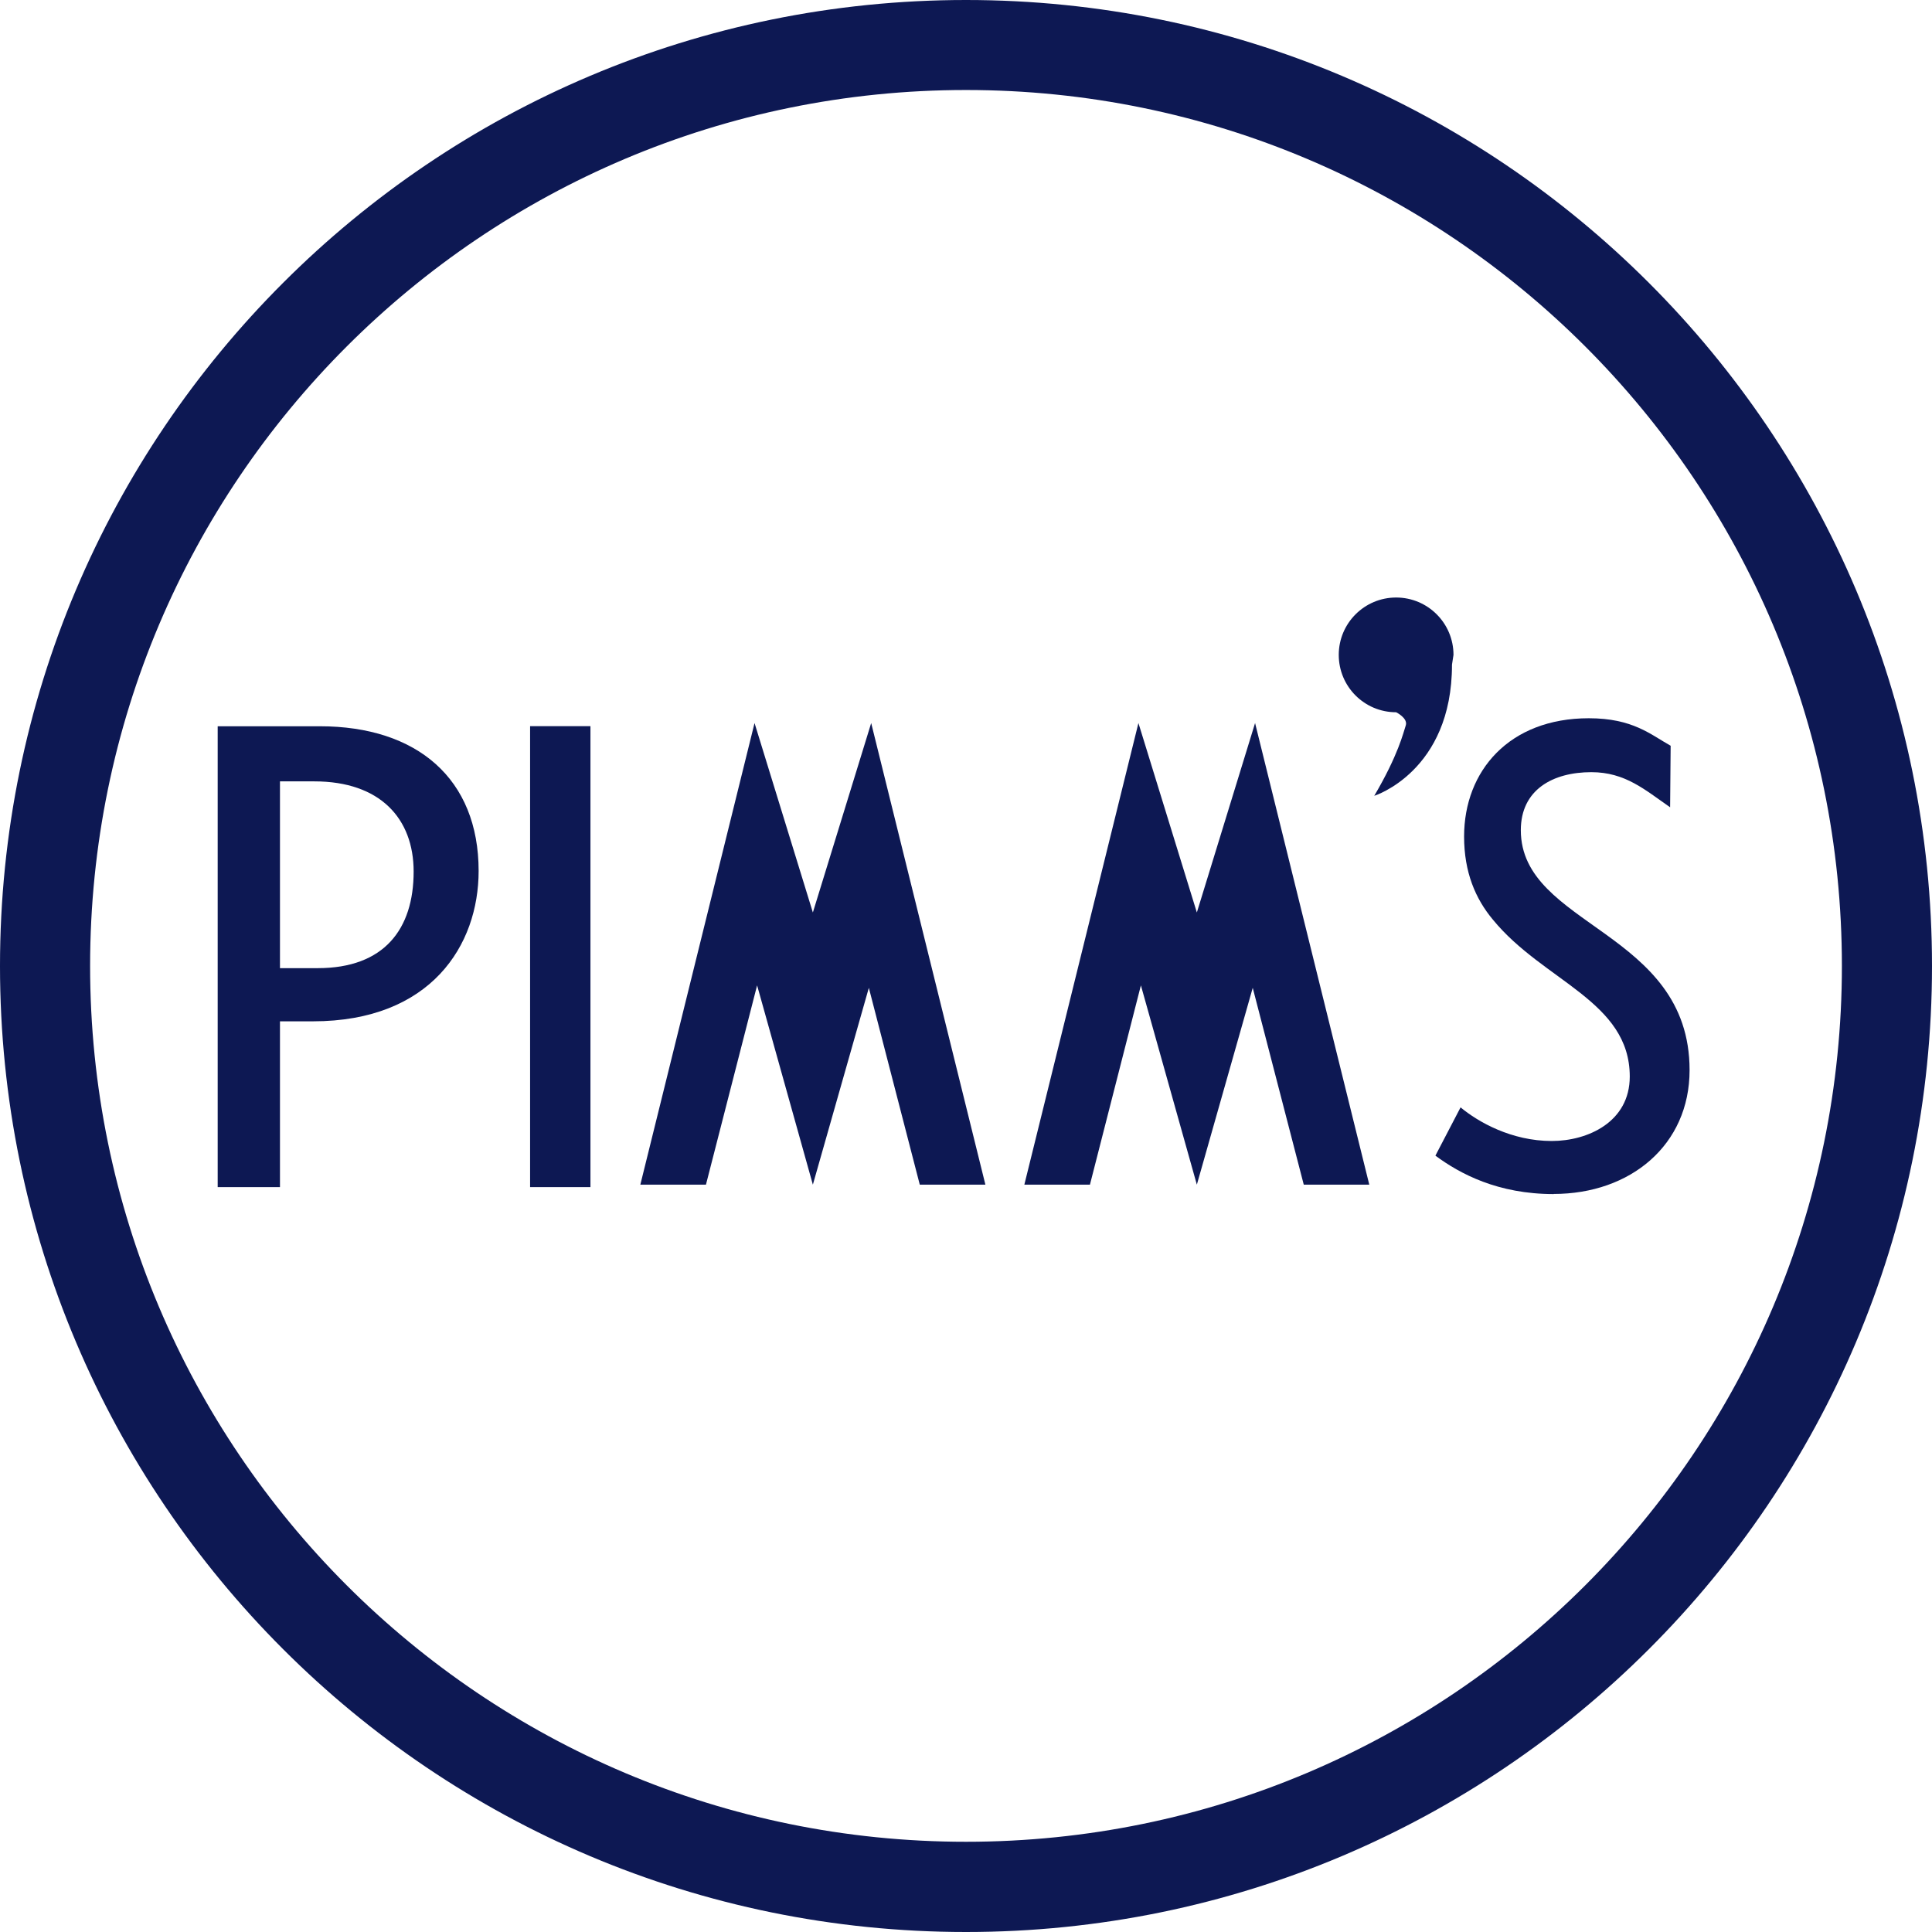 <svg width="80" height="80" viewBox="0 0 80 80" fill="none" xmlns="http://www.w3.org/2000/svg">
<path fill-rule="evenodd" clip-rule="evenodd" d="M12.954 42.291H11.593V49.156H9.014V30.073H13.242C17.27 30.073 19.819 32.245 19.819 36.065C19.819 39.136 17.846 42.291 12.954 42.291ZM13.011 32.355H11.593V40.089H13.158C15.91 40.089 17.128 38.471 17.128 36.091C17.128 33.889 15.737 32.355 13.016 32.355H13.011Z" fill="#0D1853"/>
<path fill-rule="evenodd" clip-rule="evenodd" d="M21.95 30.069H24.449V49.156H21.95V30.069Z" fill="#0D1853"/>
<path fill-rule="evenodd" clip-rule="evenodd" d="M64.339 49.444C62.021 49.444 60.456 48.606 59.437 47.853L60.479 45.854C61.21 46.461 62.588 47.246 64.254 47.246C65.743 47.246 67.485 46.461 67.485 44.578C67.485 41.449 63.909 40.634 61.822 38.086C61.095 37.217 60.625 36.118 60.625 34.638C60.625 31.917 62.499 29.741 65.788 29.741C67.609 29.741 68.345 30.414 69.178 30.88L69.156 33.428C68.114 32.706 67.299 31.974 65.894 31.974C64.303 31.974 62.974 32.697 62.974 34.376C62.974 38.374 69.962 38.524 69.962 44.312C69.962 47.414 67.512 49.439 64.334 49.439L64.339 49.444Z" fill="#0D1853"/>
<path fill-rule="evenodd" clip-rule="evenodd" d="M56.902 32.954C56.902 32.954 60.124 31.948 60.124 27.52L60.186 27.117C60.186 25.805 59.123 24.742 57.811 24.742C56.499 24.742 55.435 25.805 55.435 27.117C55.435 28.429 56.495 29.493 57.811 29.493C57.811 29.493 58.307 29.736 58.21 30.038C58.108 30.339 57.908 31.247 56.902 32.958V32.954Z" fill="#0D1853"/>
<path fill-rule="evenodd" clip-rule="evenodd" d="M40.803 49.054L36.074 29.94L33.659 37.784L31.244 29.94L26.515 49.054H29.232L31.35 40.802L33.659 49.054L35.977 40.904L38.086 49.054H40.803Z" fill="#0D1853"/>
<path fill-rule="evenodd" clip-rule="evenodd" d="M56.699 49.054L51.97 29.94L49.559 37.784L47.14 29.94L42.416 49.054H45.132L47.242 40.802L49.559 49.054L51.873 40.904L53.986 49.054H56.699Z" fill="#0D1853"/>
<path d="M40 0C51.044 0 61.046 4.476 68.283 11.717C75.52 18.954 80 28.956 80 40C80 51.044 75.524 61.046 68.283 68.283C61.046 75.52 51.044 80 40 80C28.956 80 18.954 75.524 11.717 68.283C4.48 61.046 0 51.044 0 40C0 28.956 4.476 18.954 11.717 11.717C18.954 4.476 28.956 0 40 0ZM65.646 14.35C59.083 7.786 50.016 3.727 40 3.727C29.985 3.727 20.917 7.786 14.354 14.35C7.791 20.913 3.731 29.98 3.731 39.996C3.731 50.011 7.791 59.078 14.354 65.641C20.917 72.205 29.985 76.264 40 76.264C50.016 76.264 59.083 72.205 65.646 65.641C72.209 59.078 76.269 50.011 76.269 39.996C76.269 29.98 72.209 20.913 65.646 14.35Z" fill="#0D1853"/>
</svg>
